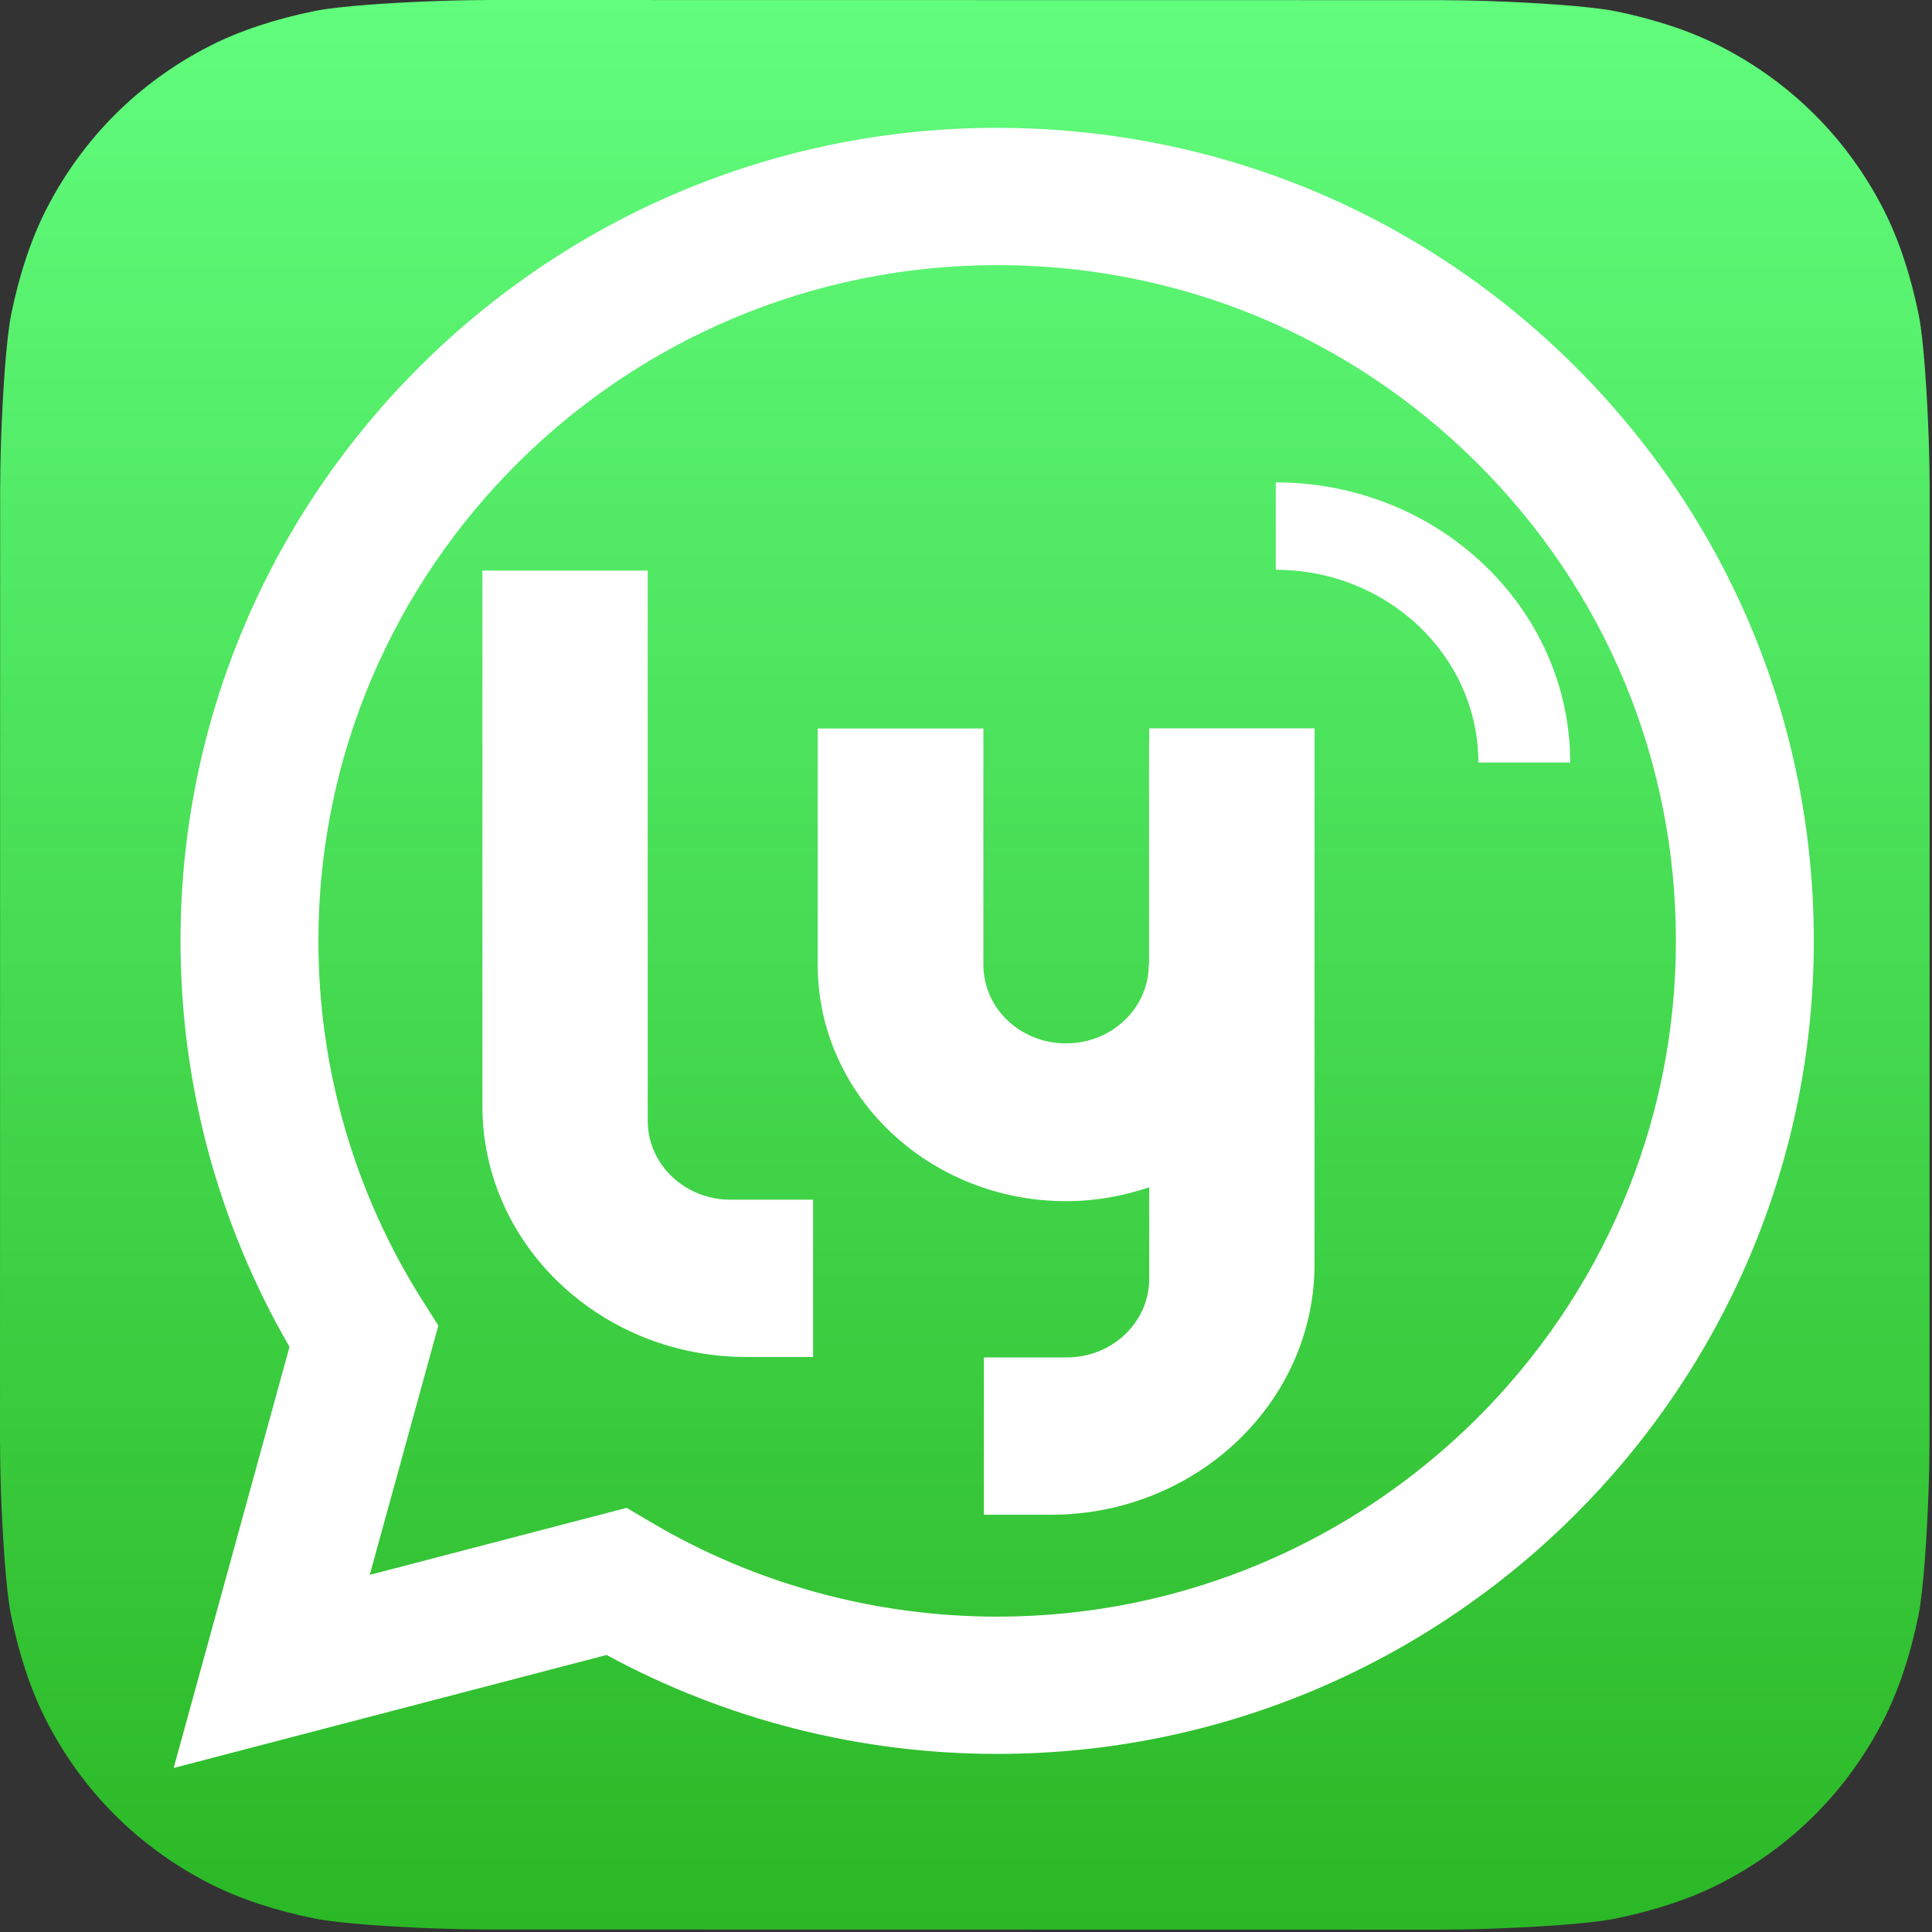 <svg width="801" height="801" viewBox="0 0 801 801" fill="none" xmlns="http://www.w3.org/2000/svg">
<rect x="0" y="0" width="801" height="801" fill="#333333" stroke="none"/>
<path d="M799.97 597.012C799.97 601.391 799.836 610.891 799.573 618.23C798.929 636.184 797.505 659.354 795.353 669.91C792.118 685.774 787.234 700.748 780.867 713.211C773.334 727.954 763.724 741.16 752.305 752.558C740.912 763.933 727.718 773.505 712.997 781.008C700.469 787.392 685.402 792.278 669.447 795.499C658.995 797.609 636 799.005 618.159 799.64C610.814 799.902 601.312 800.034 596.948 800.034L203.022 799.971C198.641 799.971 189.143 799.837 181.805 799.573C163.849 798.93 140.68 797.506 130.123 795.355C114.259 792.119 99.285 787.236 86.823 780.869C72.079 773.334 58.873 763.725 47.476 752.306C36.101 740.912 26.529 727.72 19.027 712.998C12.641 700.47 7.755 685.402 4.534 669.448C2.424 658.997 1.028 636.002 0.393 618.16C0.132 610.816 0 601.314 0 596.951L0.062 203.023C0.062 198.642 0.196 189.143 0.459 181.805C1.104 163.849 2.527 140.68 4.679 130.124C7.914 114.26 12.797 99.286 19.165 86.823C26.698 72.08 36.309 58.873 47.727 47.476C59.12 36.102 72.314 26.529 87.035 19.026C99.564 12.641 114.632 7.755 130.586 4.534C141.037 2.424 164.033 1.028 181.873 0.394C189.219 0.132 198.721 0 203.084 0L597.011 0.063C601.392 0.063 610.891 0.197 618.229 0.46C636.184 1.105 659.352 2.527 669.91 4.68C685.773 7.915 700.748 12.798 713.211 19.166C727.954 26.699 741.159 36.309 752.557 47.727C763.931 59.121 773.504 72.314 781.006 87.036C787.392 99.565 792.278 114.632 795.499 130.586C797.609 141.038 799.004 164.033 799.64 181.874C799.902 189.22 800.034 198.721 800.034 203.085L799.97 597.012Z" fill="url(#paint0_linear_7_66)"/>
<path fill-rule="evenodd" clip-rule="evenodd" d="M650.999 316.126H612.917C612.917 272.045 575.263 236.226 528.925 236.226V200C596.261 200 650.999 252.138 650.999 316.126Z" fill="white"/>
<path fill-rule="evenodd" clip-rule="evenodd" d="M302.856 497.389C284.064 497.389 268.831 483.034 268.547 465.158V465.023C268.547 464.887 268.547 464.819 268.547 464.752V362.168V236.562H200V458.59C200 502.264 228.401 539.642 268.547 555.08C281.146 559.888 294.883 562.596 309.262 562.596H337.093V497.389C337.164 497.389 303.425 497.389 302.856 497.389Z" fill="white"/>
<path fill-rule="evenodd" clip-rule="evenodd" d="M476.465 302.038V307.793H476.394V400.017H476.252C476.252 418.029 460.876 432.587 441.944 432.587C423.009 432.587 407.706 418.029 407.706 400.017V307.726V302.038H339.017V400.017C339.017 454.119 385.141 497.997 442.015 497.997C454.115 497.997 465.646 495.897 476.465 492.241V530.16C476.465 530.228 476.465 530.363 476.465 530.431V530.566C476.251 548.374 461.019 562.797 442.227 562.797C441.73 562.797 407.919 562.797 407.919 562.797V628.004H435.751C450.129 628.004 463.866 625.363 476.465 620.487C516.612 605.117 545.011 567.739 545.011 523.997V301.971H476.465V302.038Z" fill="white"/>
<path d="M72 733L120.031 558.397C90.404 507.294 74.82 449.326 74.841 389.938C74.918 204.151 226.795 53 413.423 53C503.989 53.038 588.996 88.129 652.922 151.819C716.842 215.509 752.033 300.169 752 390.209C751.918 575.991 600.019 727.164 413.423 727.164C413.429 727.164 413.413 727.164 413.423 727.164H413.277C356.612 727.142 300.939 712.994 251.486 686.145L72 733ZM259.798 625.148L270.081 631.212C313.278 656.733 362.806 670.231 413.315 670.258H413.423C568.524 670.258 694.764 544.612 694.829 390.188C694.857 315.352 665.616 244.98 612.484 192.046C559.346 139.112 488.699 109.944 413.527 109.911C258.301 109.911 132.067 235.541 132.007 389.96C131.985 442.878 146.856 494.409 175.03 539.004L181.725 549.602L153.29 652.946L259.798 625.148Z" fill="white"/>
<defs>
<linearGradient id="paint0_linear_7_66" x1="400.477" y1="0" x2="400.477" y2="800.035" gradientUnits="userSpaceOnUse">
<stop stop-color="#61FD7D"/>
<stop offset="1" stop-color="#2BB826"/>
</linearGradient>
</defs>
</svg>
